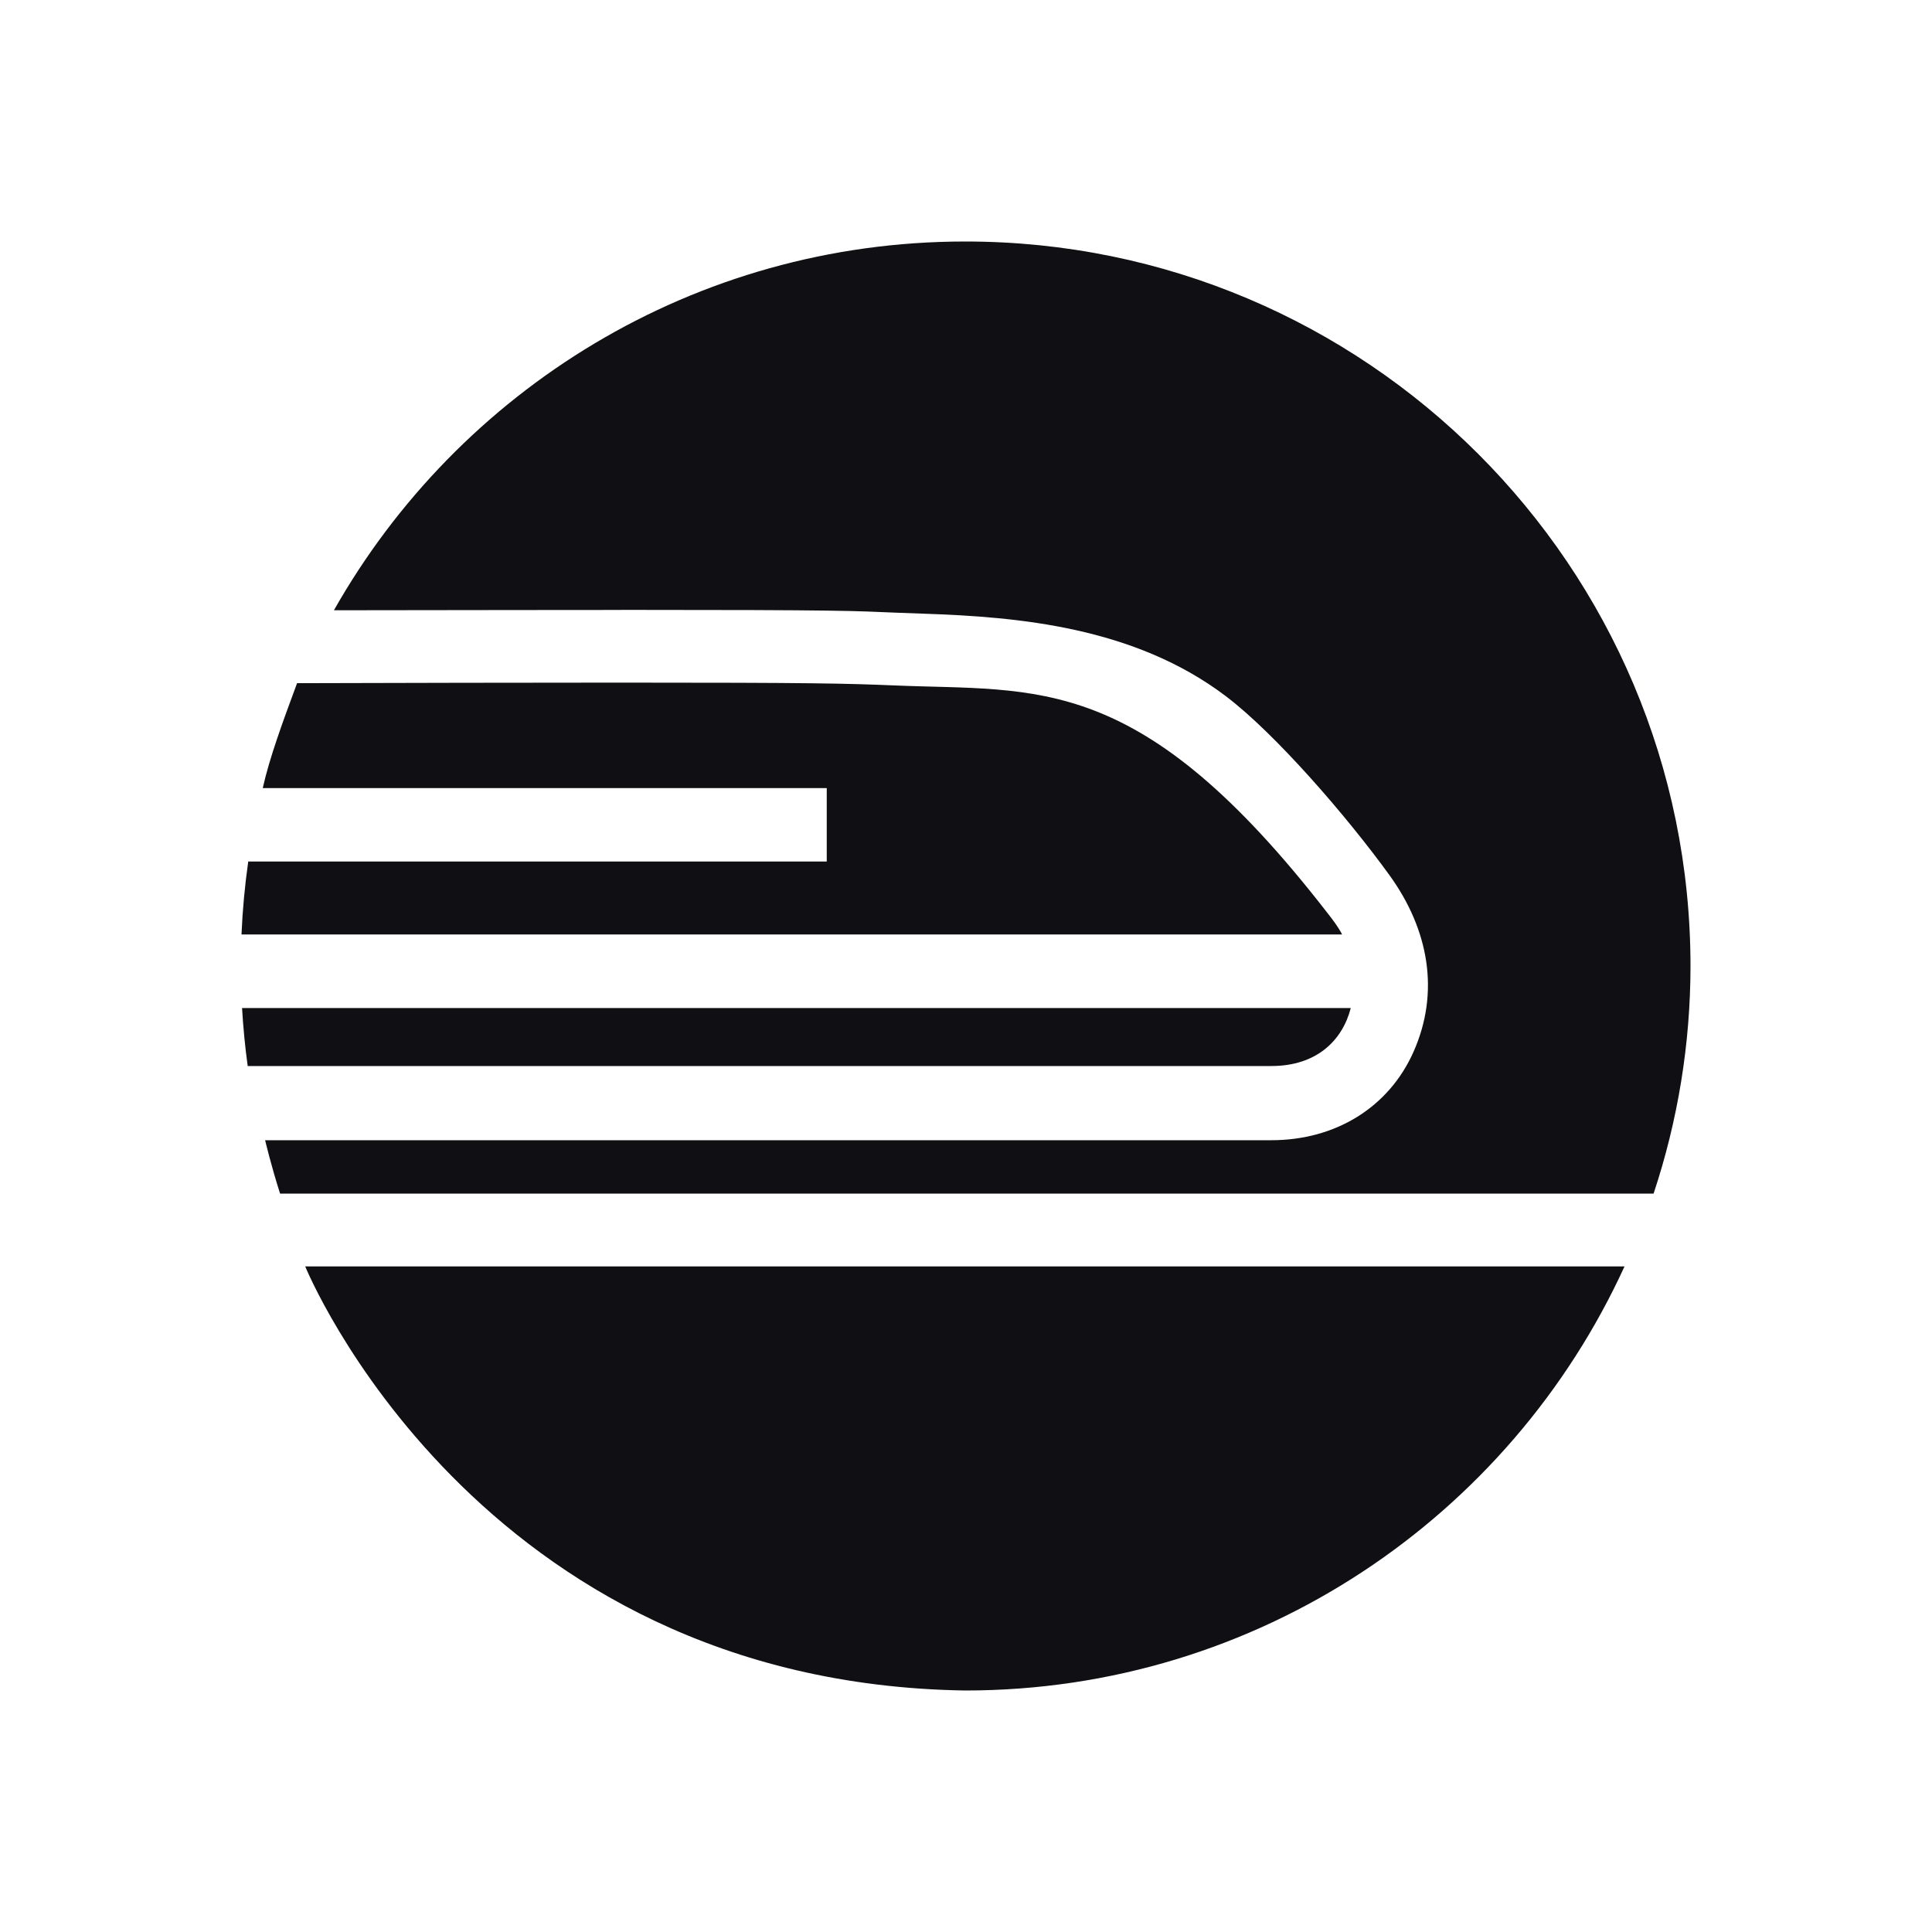 <svg width="80" height="80" viewBox="0 0 80 80" fill="none" xmlns="http://www.w3.org/2000/svg">
<path d="M10.279 35.674C10.136 36.676 10.043 37.684 10 38.695H55.574C55.415 38.385 55.201 38.104 54.986 37.83C47.194 27.764 43.003 28.637 37.008 28.381C35.009 28.299 33.654 28.266 25.697 28.266C21.439 28.266 16.809 28.277 12.301 28.289C11.717 29.864 11.155 31.391 10.88 32.633H34.234V35.674H10.279ZM55.933 41.74H10.023C10.071 42.552 10.147 43.352 10.257 44.142H52.643C54.532 44.142 55.59 43.07 55.933 41.74ZM12.638 52.44C12.638 52.44 19.665 69.694 39.968 70C52.104 70 62.531 62.793 67.268 52.44H12.638Z" fill="#100F13"/>
<path d="M39.968 10C28.747 10 18.983 16.162 13.827 25.27C17.856 25.262 25.704 25.257 25.704 25.257H25.706V25.254C34.982 25.254 35.326 25.295 37.139 25.371L38.261 25.412C42.169 25.543 46.972 25.962 50.752 28.822C52.804 30.373 55.766 33.796 57.532 36.235C59.164 38.491 59.634 41.084 58.524 43.569C57.502 45.852 55.304 47.214 52.642 47.214H10.978C10.978 47.214 11.226 48.266 11.598 49.426H68.471C69.481 46.39 69.997 43.212 70 40.013C70.001 23.439 56.555 10 39.968 10Z" fill="#100F13"/>
</svg>

